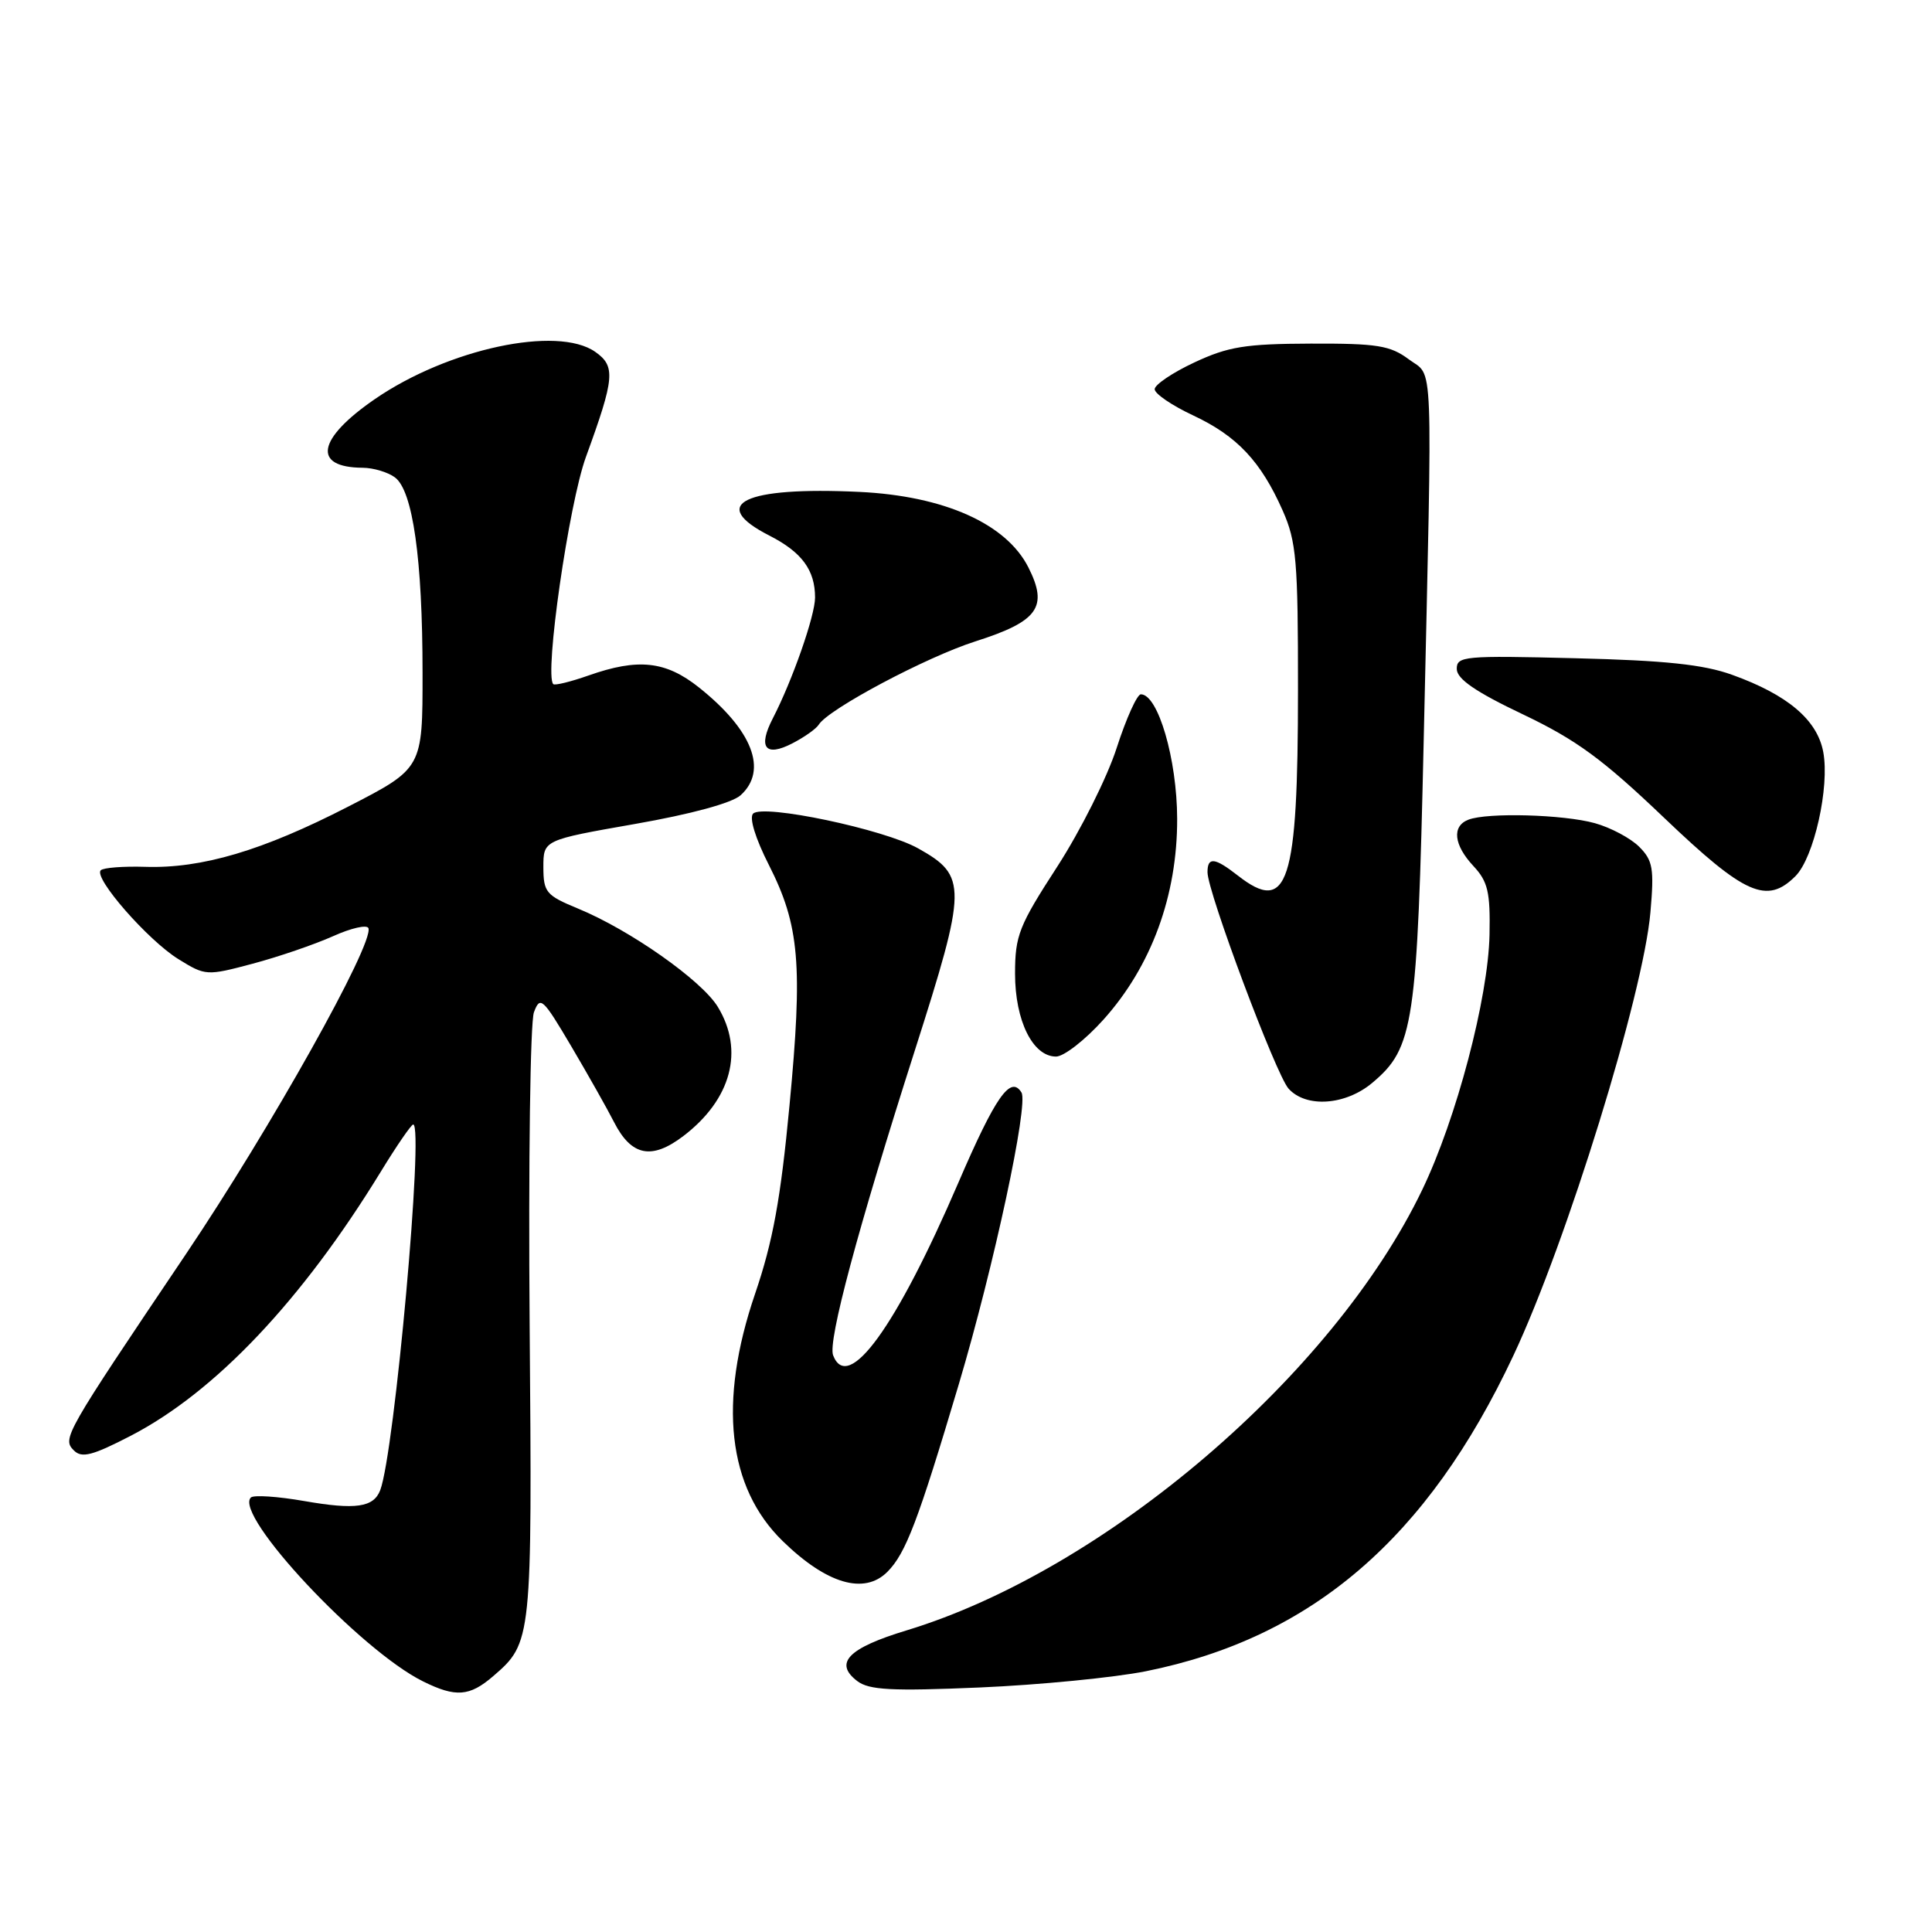 <?xml version="1.0" encoding="UTF-8" standalone="no"?>
<!DOCTYPE svg PUBLIC "-//W3C//DTD SVG 1.1//EN" "http://www.w3.org/Graphics/SVG/1.1/DTD/svg11.dtd" >
<svg xmlns="http://www.w3.org/2000/svg" xmlns:xlink="http://www.w3.org/1999/xlink" version="1.1" viewBox="0 0 256 256">
 <g >
 <path fill="currentColor"
d=" M 65.35 222.10 C 70.49 217.67 70.52 217.37 70.18 175.50 C 70.01 154.05 70.26 135.43 70.75 134.13 C 71.57 131.93 71.91 132.23 75.69 138.63 C 77.92 142.41 80.47 146.93 81.36 148.68 C 83.66 153.19 86.35 153.73 90.55 150.53 C 96.91 145.68 98.64 139.20 95.11 133.41 C 92.97 129.90 83.45 123.21 76.59 120.39 C 72.35 118.64 72.01 118.23 72.00 114.90 C 72.00 111.31 72.00 111.31 84.14 109.18 C 91.57 107.88 97.01 106.40 98.14 105.37 C 101.78 102.07 99.71 96.73 92.59 91.07 C 88.19 87.58 84.55 87.19 77.97 89.51 C 75.61 90.34 73.52 90.85 73.31 90.65 C 72.11 89.44 75.37 66.78 77.64 60.54 C 81.46 50.07 81.59 48.53 78.87 46.62 C 73.85 43.11 59.37 46.21 49.66 52.89 C 42.01 58.16 41.34 61.94 48.06 61.98 C 49.47 61.99 51.38 62.56 52.32 63.25 C 54.70 64.99 55.99 74.08 55.99 89.16 C 56.00 101.81 56.00 101.81 46.12 106.89 C 34.78 112.72 26.74 115.10 19.24 114.86 C 16.34 114.77 13.69 114.97 13.35 115.32 C 12.36 116.31 19.61 124.60 23.64 127.09 C 27.23 129.31 27.38 129.32 33.50 127.69 C 36.92 126.78 41.69 125.14 44.11 124.06 C 46.52 122.97 48.64 122.49 48.82 122.99 C 49.54 125.07 35.87 149.49 24.62 166.20 C 8.47 190.18 8.22 190.62 9.80 192.20 C 10.84 193.24 12.26 192.87 17.36 190.23 C 28.55 184.42 40.02 172.30 50.46 155.25 C 52.56 151.81 54.50 149.00 54.75 149.00 C 56.20 149.00 52.27 192.52 50.38 197.46 C 49.50 199.74 47.12 200.08 40.34 198.90 C 36.79 198.28 33.60 198.07 33.24 198.43 C 30.94 200.73 47.74 218.68 56.05 222.79 C 60.38 224.94 62.22 224.80 65.35 222.10 Z  M 151.83 221.45 C 173.81 217.03 189.15 203.86 200.53 179.62 C 207.60 164.58 217.75 131.74 218.69 120.88 C 219.20 115.08 219.01 114.01 217.20 112.20 C 216.06 111.06 213.41 109.65 211.31 109.07 C 207.16 107.92 197.11 107.64 194.58 108.61 C 192.35 109.46 192.62 111.96 195.25 114.77 C 197.15 116.81 197.48 118.20 197.37 123.84 C 197.20 132.24 192.99 148.24 188.44 157.68 C 176.65 182.21 146.39 208.05 120.14 216.03 C 112.38 218.38 110.46 220.36 113.59 222.75 C 115.15 223.94 118.12 224.10 129.83 223.60 C 137.71 223.26 147.61 222.29 151.83 221.45 Z  M 117.57 208.29 C 120.02 205.84 121.64 201.57 127.07 183.34 C 131.71 167.73 136.31 146.31 135.35 144.76 C 133.91 142.43 131.90 145.30 126.98 156.73 C 118.73 175.90 112.35 184.69 110.39 179.58 C 109.68 177.71 113.64 162.90 121.21 139.22 C 128.16 117.47 128.18 116.07 121.67 112.42 C 117.15 109.88 101.10 106.50 99.79 107.81 C 99.25 108.35 100.10 111.11 101.88 114.61 C 105.94 122.61 106.39 127.81 104.61 146.50 C 103.44 158.89 102.41 164.52 100.05 171.44 C 95.14 185.82 96.41 197.10 103.72 204.21 C 109.54 209.88 114.51 211.34 117.57 208.29 Z  M 181.85 143.47 C 187.34 138.85 187.80 135.80 188.65 98.00 C 189.82 45.87 189.99 50.09 186.67 47.61 C 184.21 45.78 182.50 45.50 173.67 45.53 C 165.00 45.56 162.73 45.93 158.25 48.03 C 155.36 49.38 153.00 50.98 153.00 51.57 C 153.00 52.17 155.29 53.73 158.09 55.04 C 163.92 57.77 167.08 61.14 169.97 67.67 C 171.78 71.76 172.00 74.34 171.99 91.38 C 171.99 117.17 170.67 121.22 164.00 116.00 C 160.95 113.62 160.00 113.51 160.00 115.57 C 160.00 118.18 169.06 142.37 170.74 144.25 C 173.06 146.83 178.29 146.47 181.85 143.47 Z  M 146.20 135.12 C 152.56 128.05 156.01 118.66 155.98 108.48 C 155.96 100.60 153.45 92.00 151.17 92.00 C 150.67 92.00 149.23 95.19 147.97 99.09 C 146.72 102.99 143.17 110.07 140.10 114.82 C 135.01 122.67 134.50 123.96 134.50 129.02 C 134.50 135.25 136.85 140.00 139.93 140.00 C 140.97 140.00 143.79 137.80 146.20 135.12 Z  M 237.91 116.09 C 240.36 113.64 242.46 104.27 241.59 99.64 C 240.79 95.38 236.87 92.06 229.50 89.41 C 225.73 88.05 220.61 87.51 208.75 87.22 C 193.98 86.85 193.00 86.94 193.03 88.66 C 193.06 89.98 195.55 91.69 201.78 94.65 C 208.89 98.04 212.35 100.58 220.50 108.36 C 231.21 118.58 234.12 119.88 237.91 116.09 Z  M 108.49 96.02 C 109.76 93.96 122.76 87.05 129.26 84.98 C 137.57 82.33 138.92 80.44 136.27 75.19 C 133.35 69.40 125.12 65.72 113.89 65.18 C 98.55 64.45 93.74 66.79 101.97 70.98 C 106.25 73.17 108.00 75.54 108.00 79.18 C 108.00 81.58 104.99 90.18 102.40 95.19 C 100.40 99.06 101.41 100.35 104.99 98.50 C 106.58 97.68 108.15 96.57 108.49 96.02 Z "/>
</g>
</svg>